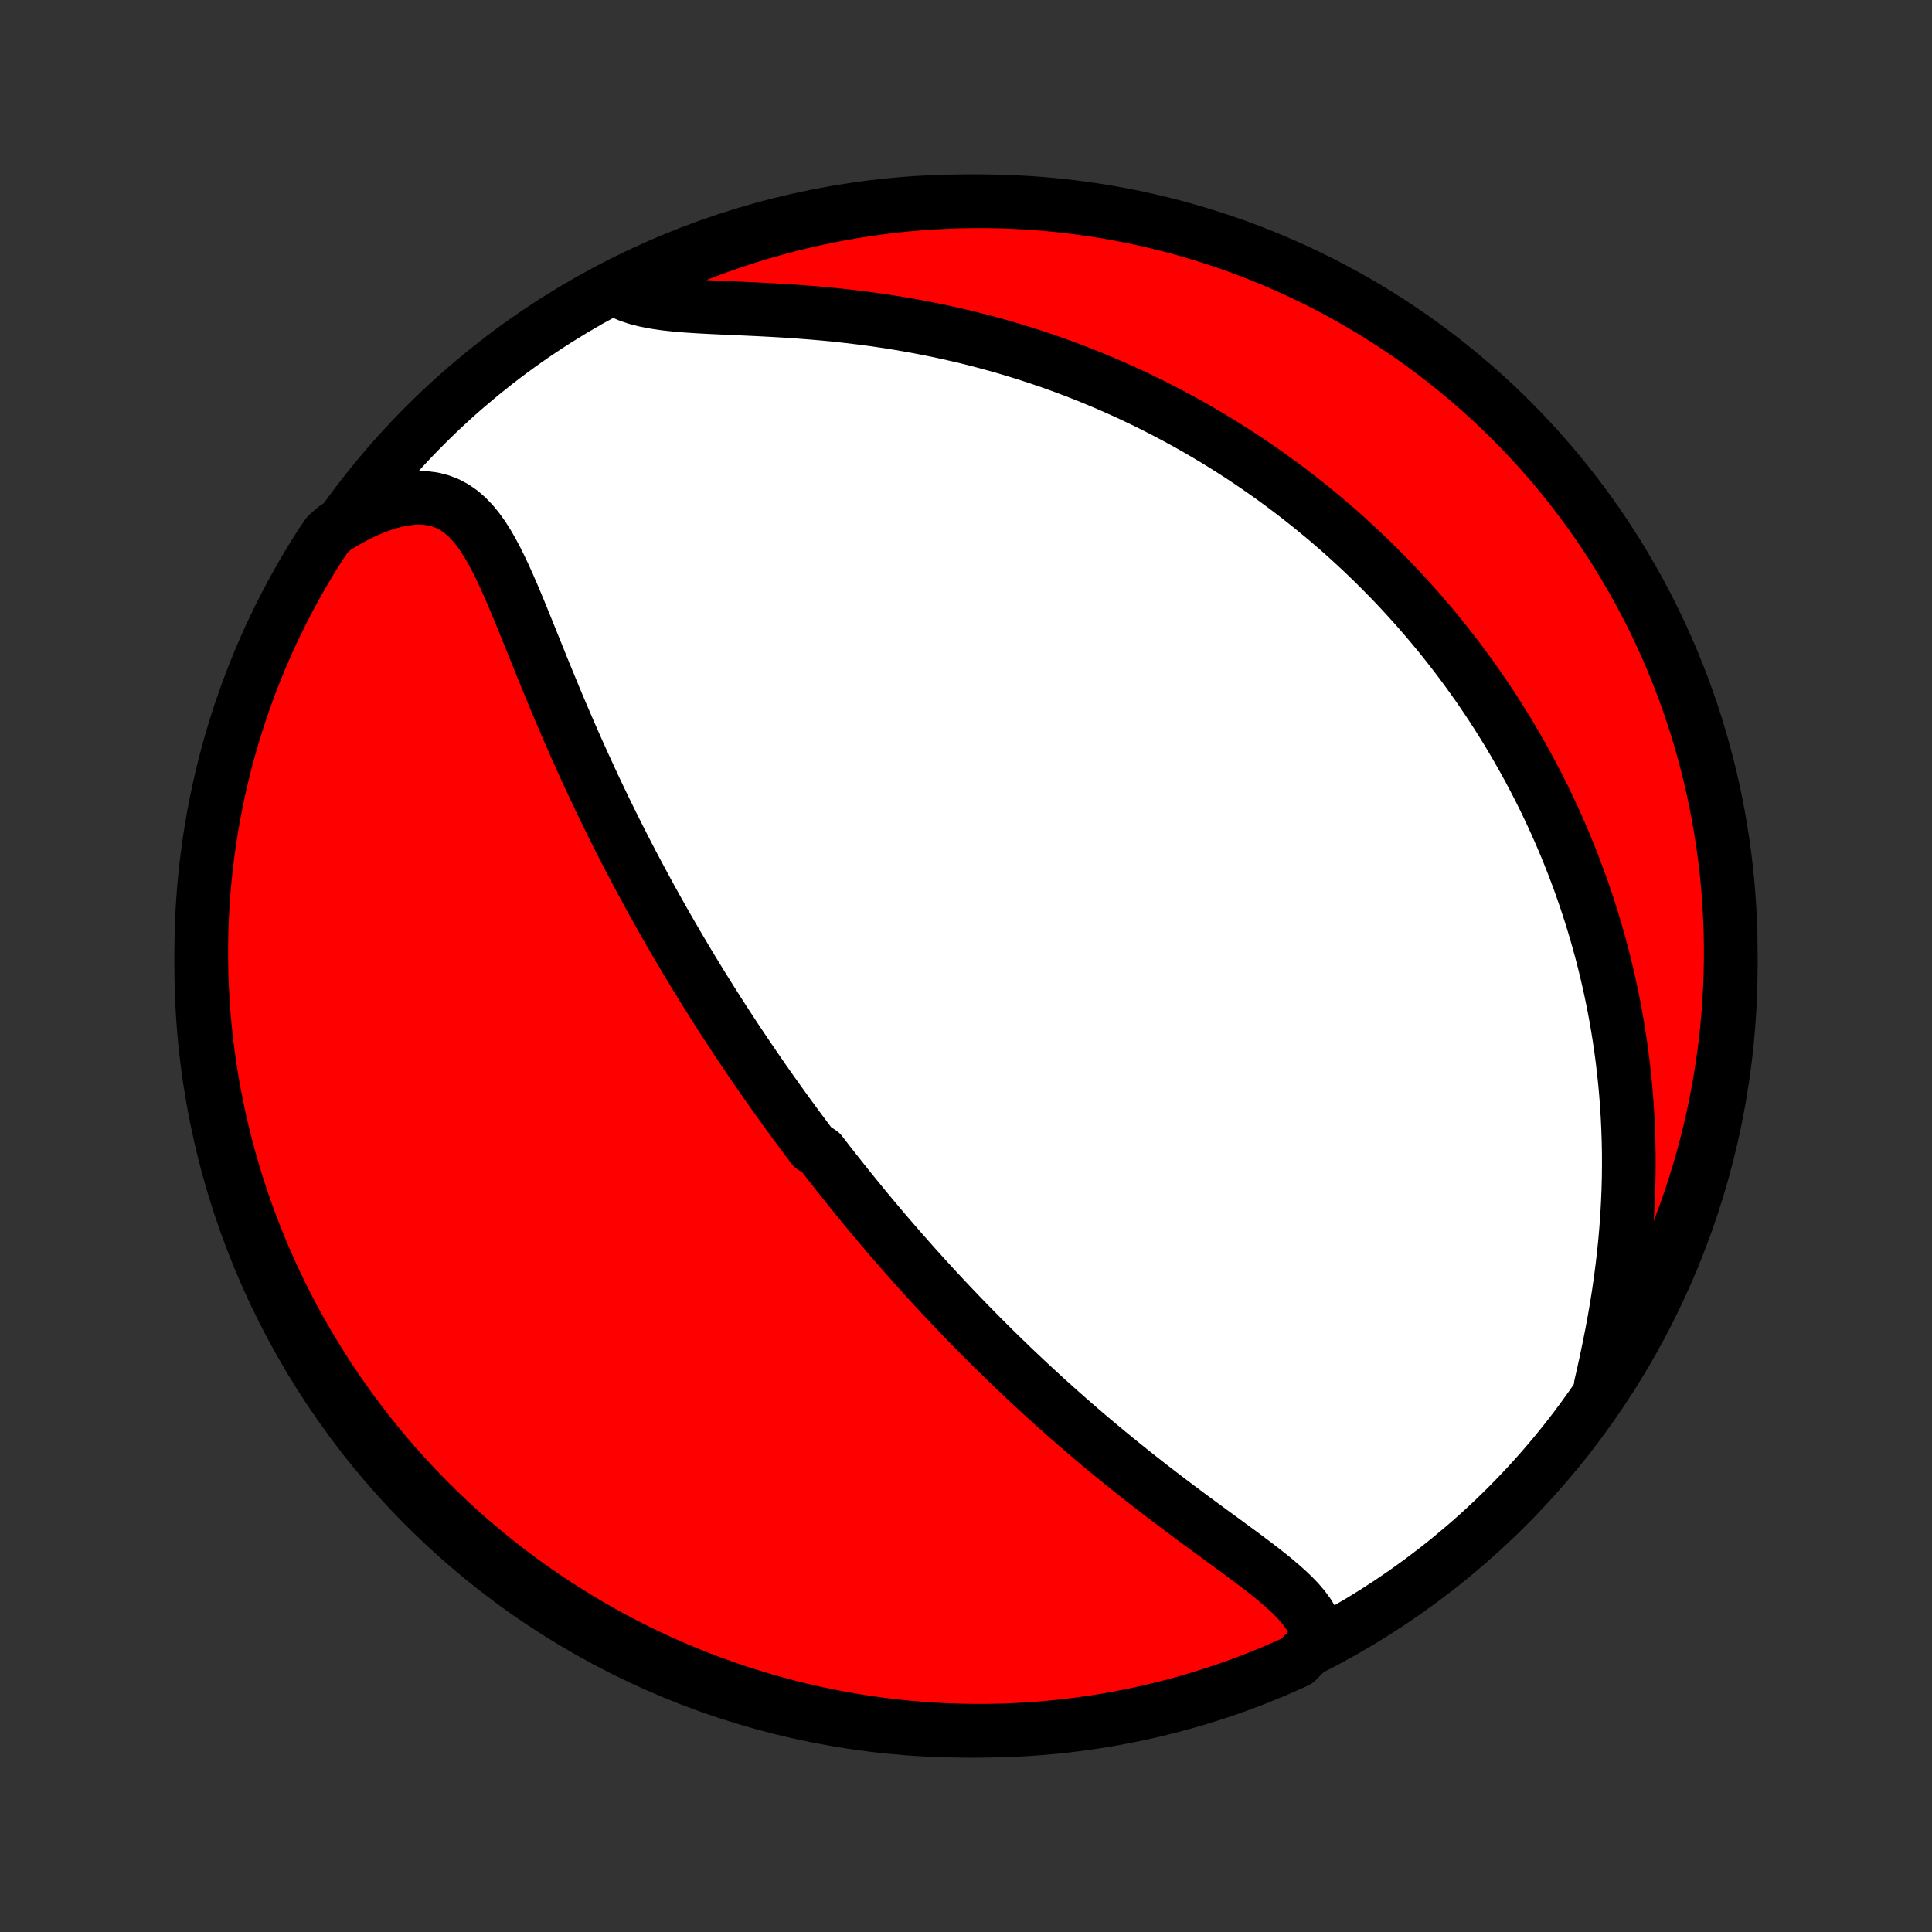 <?xml version="1.0" encoding="utf-8" standalone="no"?>
<!DOCTYPE svg PUBLIC "-//W3C//DTD SVG 1.1//EN"
  "http://www.w3.org/Graphics/SVG/1.1/DTD/svg11.dtd">
<!-- Created with matplotlib (http://matplotlib.org/) -->
<svg height="72pt" version="1.1" viewBox="0 0 72 72" width="72pt" xmlns="http://www.w3.org/2000/svg" xmlns:xlink="http://www.w3.org/1999/xlink">
 <rect x="0" y="0" width="72" height="72" fill="#333333" stroke="none"/>
 <defs>
  <style type="text/css">
*{stroke-linecap:butt;stroke-linejoin:round;}
  </style>
 </defs>
 <g id="figure_1">
  <g id="patch_1">
   <path d="
M0 72
L72 72
L72 0
L0 0
z
" style="fill:none;"/>
  </g>
  <g id="axes_1">
   <g id="PatchCollection_1">
    <defs>
     <path d="
M36 -7.5
C43.558 -7.5 50.808 -10.503 56.153 -15.848
C61.497 -21.192 64.5 -28.442 64.5 -36
C64.5 -43.558 61.497 -50.808 56.153 -56.153
C50.808 -61.497 43.558 -64.5 36 -64.5
C28.442 -64.5 21.192 -61.497 15.848 -56.153
C10.503 -50.808 7.5 -43.558 7.5 -36
C7.5 -28.442 10.503 -21.192 15.848 -15.848
C21.192 -10.503 28.442 -7.5 36 -7.5
z
" id="C0_0_a811fe30f3"/>
     <path d="
M49.131 -10.892
L49.086 -11.147
L49.005 -11.394
L48.894 -11.632
L48.753 -11.864
L48.587 -12.089
L48.4 -12.309
L48.193 -12.525
L47.97 -12.738
L47.733 -12.948
L47.485 -13.158
L47.227 -13.366
L46.961 -13.573
L46.688 -13.781
L46.411 -13.989
L46.13 -14.197
L45.845 -14.406
L45.559 -14.616
L45.271 -14.826
L44.983 -15.037
L44.694 -15.249
L44.406 -15.462
L44.118 -15.676
L43.832 -15.89
L43.547 -16.105
L43.264 -16.321
L42.982 -16.537
L42.703 -16.754
L42.427 -16.971
L42.152 -17.189
L41.881 -17.406
L41.612 -17.624
L41.346 -17.842
L41.082 -18.06
L40.822 -18.278
L40.564 -18.495
L40.31 -18.713
L40.058 -18.93
L39.81 -19.147
L39.564 -19.364
L39.321 -19.58
L39.082 -19.796
L38.845 -20.011
L38.611 -20.226
L38.38 -20.44
L38.152 -20.654
L37.926 -20.867
L37.703 -21.08
L37.483 -21.292
L37.266 -21.503
L37.051 -21.714
L36.839 -21.924
L36.629 -22.134
L36.422 -22.343
L36.217 -22.551
L36.015 -22.759
L35.814 -22.966
L35.616 -23.173
L35.42 -23.379
L35.226 -23.585
L35.035 -23.79
L34.845 -23.994
L34.657 -24.199
L34.471 -24.402
L34.287 -24.606
L34.104 -24.809
L33.924 -25.012
L33.745 -25.214
L33.567 -25.416
L33.392 -25.618
L33.217 -25.819
L33.044 -26.021
L32.873 -26.222
L32.703 -26.423
L32.534 -26.624
L32.366 -26.826
L32.2 -27.027
L32.035 -27.228
L31.871 -27.429
L31.708 -27.63
L31.546 -27.832
L31.385 -28.034
L31.225 -28.236
L31.066 -28.438
L30.907 -28.64
L30.75 -28.843
L30.593 -29.047
L30.282 -29.251
L30.128 -29.456
L29.974 -29.661
L29.821 -29.866
L29.668 -30.073
L29.516 -30.28
L29.364 -30.488
L29.213 -30.696
L29.062 -30.906
L28.911 -31.117
L28.761 -31.328
L28.612 -31.541
L28.462 -31.754
L28.313 -31.969
L28.164 -32.185
L28.015 -32.403
L27.867 -32.621
L27.718 -32.841
L27.57 -33.063
L27.422 -33.285
L27.274 -33.51
L27.126 -33.736
L26.978 -33.964
L26.83 -34.193
L26.683 -34.425
L26.535 -34.658
L26.387 -34.893
L26.239 -35.13
L26.091 -35.369
L25.943 -35.61
L25.795 -35.854
L25.647 -36.099
L25.499 -36.347
L25.351 -36.597
L25.202 -36.85
L25.054 -37.105
L24.905 -37.363
L24.756 -37.623
L24.608 -37.886
L24.459 -38.151
L24.31 -38.42
L24.161 -38.691
L24.012 -38.965
L23.863 -39.242
L23.713 -39.522
L23.564 -39.805
L23.415 -40.091
L23.266 -40.38
L23.117 -40.672
L22.968 -40.967
L22.819 -41.265
L22.671 -41.567
L22.522 -41.871
L22.374 -42.179
L22.226 -42.49
L22.079 -42.804
L21.932 -43.121
L21.785 -43.441
L21.639 -43.764
L21.493 -44.089
L21.348 -44.418
L21.203 -44.749
L21.059 -45.083
L20.915 -45.419
L20.772 -45.757
L20.63 -46.097
L20.489 -46.44
L20.348 -46.783
L20.207 -47.127
L20.068 -47.473
L19.928 -47.819
L19.789 -48.164
L19.65 -48.509
L19.51 -48.853
L19.371 -49.195
L19.23 -49.534
L19.088 -49.87
L18.944 -50.201
L18.798 -50.526
L18.648 -50.845
L18.494 -51.155
L18.334 -51.455
L18.168 -51.743
L17.994 -52.017
L17.81 -52.274
L17.614 -52.513
L17.406 -52.73
L17.183 -52.924
L16.945 -53.09
L16.689 -53.228
L16.416 -53.334
L16.125 -53.407
L15.816 -53.446
L15.491 -53.45
L15.15 -53.419
L14.796 -53.355
L14.431 -53.258
L14.056 -53.129
L13.673 -52.971
L13.285 -52.785
L12.893 -52.572
L12.499 -52.336
L12.2 -52.077
L11.93 -51.678
L11.668 -51.261
L11.412 -50.838
L11.164 -50.411
L10.924 -49.98
L10.692 -49.545
L10.467 -49.105
L10.25 -48.661
L10.04 -48.214
L9.839 -47.762
L9.646 -47.307
L9.46 -46.849
L9.283 -46.388
L9.114 -45.923
L8.953 -45.455
L8.801 -44.984
L8.656 -44.511
L8.52 -44.035
L8.392 -43.557
L8.273 -43.076
L8.162 -42.593
L8.06 -42.108
L7.966 -41.621
L7.881 -41.133
L7.804 -40.643
L7.736 -40.151
L7.676 -39.659
L7.625 -39.165
L7.583 -38.67
L7.549 -38.174
L7.524 -37.678
L7.508 -37.181
L7.501 -36.684
L7.502 -36.187
L7.511 -35.689
L7.53 -35.192
L7.557 -34.695
L7.593 -34.198
L7.637 -33.702
L7.69 -33.207
L7.752 -32.712
L7.822 -32.219
L7.901 -31.726
L7.989 -31.235
L8.085 -30.745
L8.189 -30.257
L8.302 -29.771
L8.423 -29.287
L8.553 -28.804
L8.691 -28.324
L8.838 -27.846
L8.992 -27.371
L9.155 -26.898
L9.327 -26.428
L9.506 -25.961
L9.693 -25.497
L9.889 -25.036
L10.092 -24.579
L10.303 -24.125
L10.522 -23.675
L10.749 -23.228
L10.983 -22.785
L11.225 -22.347
L11.475 -21.912
L11.732 -21.482
L11.997 -21.056
L12.268 -20.635
L12.547 -20.218
L12.834 -19.806
L13.127 -19.4
L13.427 -18.998
L13.734 -18.601
L14.048 -18.21
L14.369 -17.824
L14.696 -17.444
L15.03 -17.069
L15.37 -16.7
L15.716 -16.337
L16.068 -15.98
L16.427 -15.629
L16.791 -15.284
L17.162 -14.946
L17.538 -14.614
L17.92 -14.288
L18.307 -13.969
L18.7 -13.657
L19.097 -13.352
L19.5 -13.053
L19.909 -12.762
L20.322 -12.477
L20.739 -12.2
L21.162 -11.93
L21.588 -11.668
L22.02 -11.412
L22.455 -11.164
L22.895 -10.924
L23.339 -10.692
L23.786 -10.467
L24.238 -10.25
L24.692 -10.04
L25.151 -9.839
L25.612 -9.646
L26.077 -9.46
L26.545 -9.283
L27.016 -9.114
L27.489 -8.953
L27.965 -8.801
L28.443 -8.656
L28.924 -8.52
L29.407 -8.392
L29.892 -8.273
L30.379 -8.162
L30.867 -8.06
L31.357 -7.966
L31.849 -7.881
L32.341 -7.804
L32.835 -7.736
L33.33 -7.676
L33.826 -7.625
L34.322 -7.583
L34.819 -7.549
L35.316 -7.524
L35.813 -7.508
L36.311 -7.501
L36.808 -7.502
L37.305 -7.511
L37.802 -7.53
L38.298 -7.557
L38.793 -7.593
L39.288 -7.637
L39.781 -7.69
L40.274 -7.752
L40.765 -7.822
L41.255 -7.901
L41.743 -7.989
L42.229 -8.085
L42.713 -8.189
L43.196 -8.302
L43.676 -8.423
L44.154 -8.553
L44.629 -8.691
L45.102 -8.838
L45.572 -8.992
L46.039 -9.155
L46.503 -9.327
L46.964 -9.506
L47.421 -9.693
L47.875 -9.889
L48.325 -10.092
z
" id="C0_1_e57cf2f491"/>
     <path d="
M59.654 -20.363
L59.762 -20.838
L59.867 -21.319
L59.968 -21.804
L60.065 -22.292
L60.156 -22.782
L60.241 -23.273
L60.319 -23.764
L60.39 -24.254
L60.454 -24.744
L60.511 -25.231
L60.56 -25.717
L60.602 -26.2
L60.637 -26.68
L60.663 -27.156
L60.683 -27.629
L60.696 -28.097
L60.701 -28.561
L60.7 -29.021
L60.691 -29.477
L60.676 -29.927
L60.655 -30.372
L60.628 -30.812
L60.595 -31.248
L60.556 -31.677
L60.511 -32.102
L60.462 -32.521
L60.407 -32.935
L60.347 -33.344
L60.282 -33.747
L60.213 -34.145
L60.139 -34.538
L60.061 -34.925
L59.979 -35.307
L59.893 -35.684
L59.803 -36.056
L59.71 -36.423
L59.613 -36.785
L59.513 -37.142
L59.409 -37.495
L59.303 -37.842
L59.193 -38.185
L59.081 -38.524
L58.965 -38.858
L58.848 -39.187
L58.727 -39.512
L58.604 -39.834
L58.479 -40.15
L58.351 -40.463
L58.221 -40.772
L58.088 -41.078
L57.954 -41.379
L57.817 -41.677
L57.678 -41.971
L57.538 -42.262
L57.395 -42.549
L57.25 -42.833
L57.103 -43.114
L56.955 -43.392
L56.804 -43.667
L56.651 -43.938
L56.497 -44.207
L56.341 -44.473
L56.183 -44.737
L56.023 -44.997
L55.861 -45.255
L55.698 -45.511
L55.533 -45.764
L55.365 -46.015
L55.196 -46.263
L55.026 -46.509
L54.853 -46.753
L54.678 -46.995
L54.501 -47.235
L54.323 -47.473
L54.142 -47.708
L53.96 -47.942
L53.775 -48.175
L53.589 -48.405
L53.4 -48.633
L53.209 -48.86
L53.016 -49.085
L52.821 -49.309
L52.623 -49.531
L52.423 -49.752
L52.221 -49.971
L52.017 -50.188
L51.81 -50.404
L51.6 -50.619
L51.388 -50.833
L51.173 -51.045
L50.956 -51.255
L50.736 -51.465
L50.513 -51.673
L50.287 -51.88
L50.059 -52.086
L49.827 -52.29
L49.592 -52.493
L49.354 -52.696
L49.112 -52.896
L48.868 -53.096
L48.62 -53.294
L48.368 -53.492
L48.113 -53.688
L47.855 -53.882
L47.592 -54.076
L47.326 -54.268
L47.055 -54.459
L46.781 -54.649
L46.503 -54.837
L46.22 -55.024
L45.933 -55.209
L45.642 -55.393
L45.346 -55.576
L45.045 -55.757
L44.74 -55.936
L44.431 -56.114
L44.116 -56.289
L43.796 -56.463
L43.471 -56.635
L43.141 -56.805
L42.806 -56.973
L42.465 -57.138
L42.119 -57.302
L41.768 -57.462
L41.41 -57.621
L41.048 -57.776
L40.679 -57.929
L40.305 -58.079
L39.925 -58.225
L39.539 -58.369
L39.148 -58.509
L38.75 -58.645
L38.347 -58.778
L37.938 -58.906
L37.523 -59.031
L37.102 -59.151
L36.675 -59.267
L36.243 -59.379
L35.805 -59.485
L35.362 -59.587
L34.914 -59.683
L34.461 -59.774
L34.003 -59.86
L33.541 -59.941
L33.074 -60.016
L32.604 -60.085
L32.131 -60.148
L31.654 -60.206
L31.176 -60.259
L30.696 -60.306
L30.214 -60.347
L29.733 -60.384
L29.253 -60.416
L28.774 -60.444
L28.298 -60.469
L27.827 -60.491
L27.361 -60.512
L26.902 -60.532
L26.453 -60.553
L26.014 -60.577
L25.589 -60.605
L25.179 -60.639
L24.786 -60.682
L24.414 -60.737
L24.065 -60.804
L23.74 -60.886
L23.441 -60.986
L23.171 -61.105
L23.339 -61.243
L23.786 -61.533
L24.238 -61.75
L24.692 -61.959
L25.151 -62.161
L25.612 -62.354
L26.077 -62.539
L26.545 -62.717
L27.015 -62.886
L27.489 -63.047
L27.965 -63.2
L28.443 -63.344
L28.924 -63.48
L29.407 -63.608
L29.892 -63.727
L30.379 -63.838
L30.867 -63.94
L31.357 -64.034
L31.849 -64.119
L32.341 -64.196
L32.835 -64.264
L33.33 -64.324
L33.826 -64.375
L34.322 -64.417
L34.819 -64.451
L35.316 -64.475
L35.813 -64.492
L36.311 -64.499
L36.808 -64.498
L37.305 -64.489
L37.802 -64.47
L38.298 -64.443
L38.793 -64.407
L39.288 -64.363
L39.781 -64.31
L40.274 -64.248
L40.765 -64.178
L41.255 -64.099
L41.743 -64.011
L42.229 -63.916
L42.713 -63.811
L43.196 -63.698
L43.676 -63.577
L44.154 -63.447
L44.629 -63.309
L45.102 -63.162
L45.572 -63.008
L46.039 -62.845
L46.503 -62.673
L46.964 -62.494
L47.421 -62.307
L47.875 -62.111
L48.325 -61.908
L48.772 -61.697
L49.215 -61.478
L49.653 -61.251
L50.088 -61.017
L50.518 -60.775
L50.944 -60.525
L51.365 -60.268
L51.782 -60.003
L52.194 -59.732
L52.6 -59.453
L53.002 -59.166
L53.399 -58.873
L53.79 -58.573
L54.176 -58.266
L54.556 -57.952
L54.931 -57.631
L55.3 -57.304
L55.663 -56.971
L56.02 -56.63
L56.371 -56.284
L56.716 -55.932
L57.054 -55.573
L57.386 -55.209
L57.712 -54.838
L58.031 -54.462
L58.343 -54.081
L58.648 -53.693
L58.947 -53.301
L59.238 -52.903
L59.523 -52.5
L59.8 -52.092
L60.07 -51.679
L60.333 -51.261
L60.588 -50.838
L60.836 -50.411
L61.076 -49.98
L61.308 -49.545
L61.533 -49.105
L61.75 -48.661
L61.959 -48.214
L62.161 -47.762
L62.354 -47.308
L62.539 -46.849
L62.717 -46.388
L62.886 -45.923
L63.047 -45.455
L63.2 -44.984
L63.344 -44.511
L63.48 -44.035
L63.608 -43.557
L63.727 -43.076
L63.838 -42.593
L63.94 -42.108
L64.034 -41.621
L64.119 -41.133
L64.196 -40.643
L64.264 -40.151
L64.324 -39.659
L64.375 -39.165
L64.417 -38.67
L64.451 -38.174
L64.475 -37.678
L64.492 -37.181
L64.499 -36.684
L64.498 -36.187
L64.489 -35.689
L64.47 -35.192
L64.443 -34.695
L64.407 -34.198
L64.363 -33.702
L64.31 -33.207
L64.248 -32.712
L64.178 -32.219
L64.099 -31.726
L64.011 -31.235
L63.916 -30.745
L63.811 -30.257
L63.698 -29.771
L63.577 -29.287
L63.447 -28.804
L63.309 -28.324
L63.162 -27.846
L63.008 -27.371
L62.845 -26.898
L62.673 -26.428
L62.494 -25.961
L62.307 -25.497
L62.111 -25.036
L61.908 -24.579
L61.697 -24.125
L61.478 -23.675
L61.251 -23.228
L61.017 -22.785
L60.775 -22.347
L60.525 -21.912
L60.268 -21.482
z
" id="C0_2_61c65bf5ec"/>
    </defs>
    <g clip-path="url(#p1bffca34e9)">
     <use style="fill:#ffffff;stroke:#000000;stroke-width:2.0;" x="0.0" xlink:href="#C0_0_a811fe30f3" y="72.0"/>
    </g>
    <g clip-path="url(#p1bffca34e9)">
     <use style="fill:#ff0000;stroke:#000000;stroke-width:2.0;" x="0.0" xlink:href="#C0_1_e57cf2f491" y="72.0"/>
    </g>
    <g clip-path="url(#p1bffca34e9)">
     <use style="fill:#ff0000;stroke:#000000;stroke-width:2.0;" x="0.0" xlink:href="#C0_2_61c65bf5ec" y="72.0"/>
    </g>
   </g>
  </g>
 </g>
 <defs>
  <clipPath id="p1bffca34e9">
   <rect height="72.0" width="72.0" x="0.0" y="0.0"/>
  </clipPath>
 </defs>
</svg>
